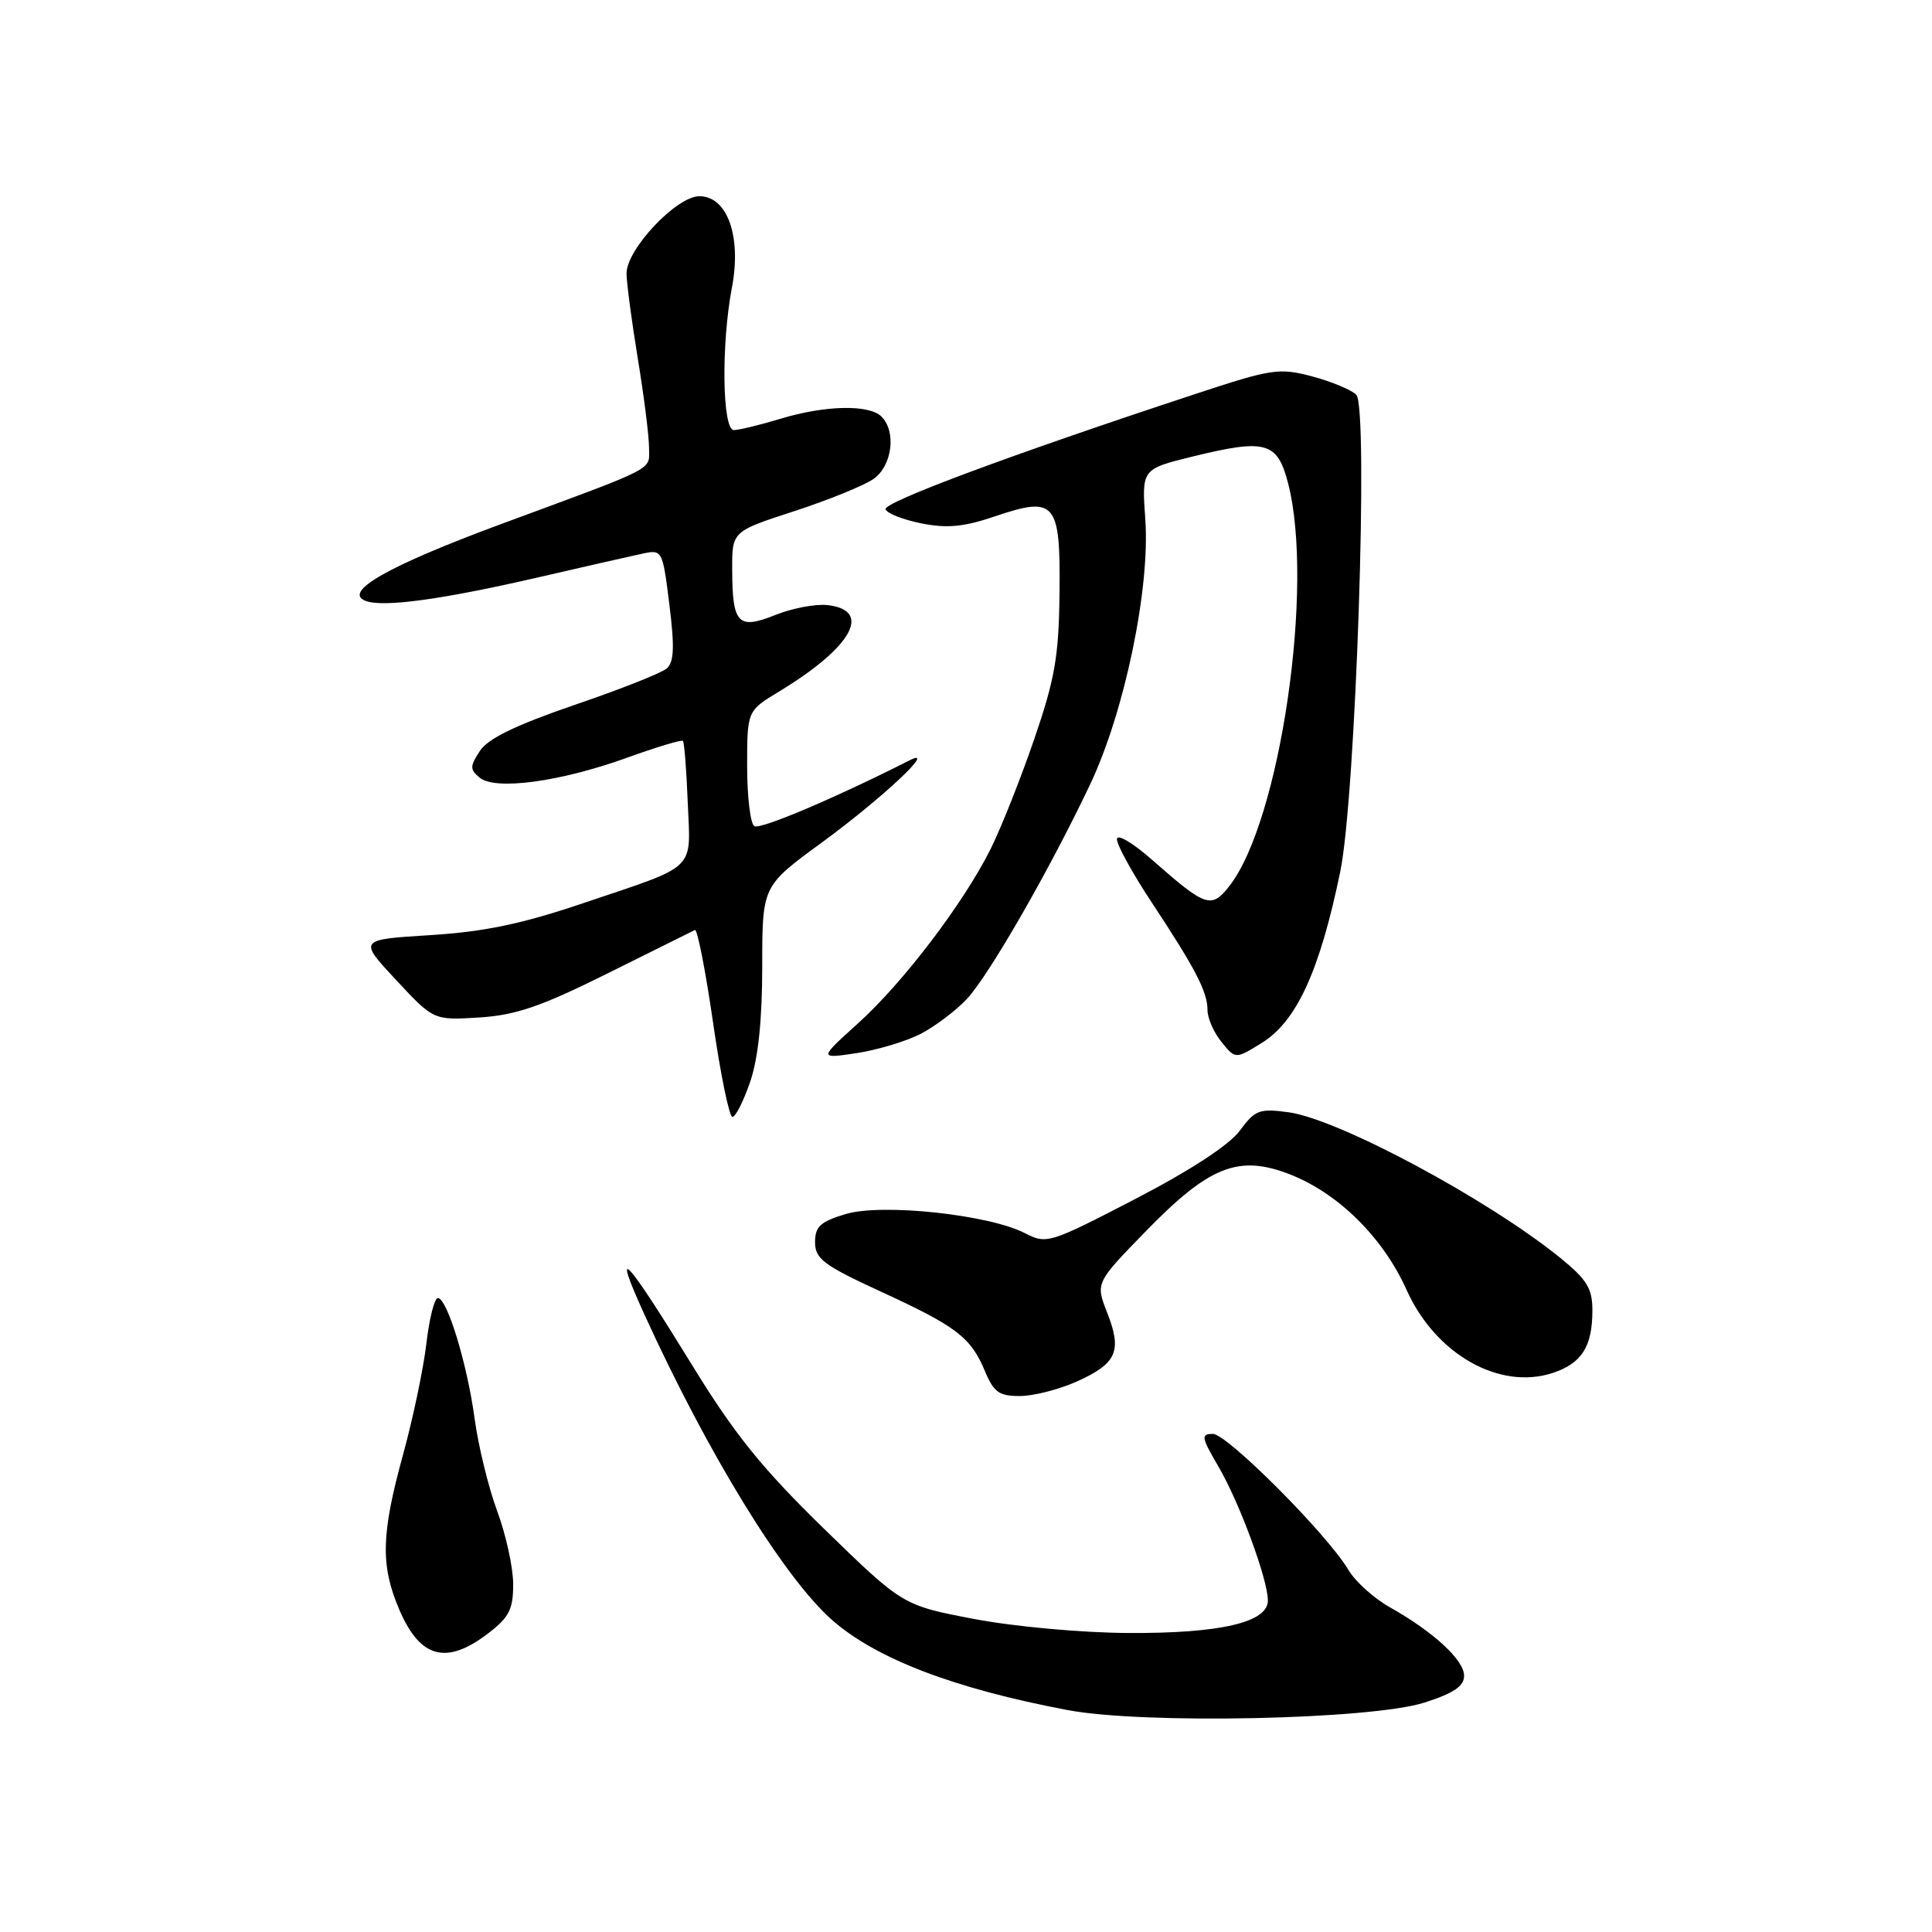 <?xml version="1.0" encoding="UTF-8" standalone="no"?>
<!DOCTYPE svg PUBLIC "-//W3C//DTD SVG 1.1//EN" "http://www.w3.org/Graphics/SVG/1.1/DTD/svg11.dtd" >
<svg xmlns="http://www.w3.org/2000/svg" xmlns:xlink="http://www.w3.org/1999/xlink" version="1.1" viewBox="0 0 256 256">
 <g >
 <path fill="currentColor"
d=" M 188.75 225.60 C 192.62 224.36 194.00 223.43 194.00 222.05 C 194.00 219.96 189.95 216.23 184.16 212.97 C 182.05 211.78 179.58 209.56 178.67 208.02 C 175.90 203.33 162.61 190.00 160.71 190.00 C 159.10 190.00 159.18 190.44 161.45 194.33 C 164.23 199.07 168.00 209.29 168.00 212.08 C 168.00 214.98 161.67 216.45 149.50 216.38 C 143.34 216.35 134.34 215.53 129.06 214.52 C 119.62 212.72 119.62 212.72 109.23 202.61 C 101.02 194.61 97.36 190.09 91.78 181.00 C 82.86 166.49 80.97 164.45 85.32 174.03 C 93.77 192.60 103.89 209.08 110.29 214.69 C 116.13 219.81 126.47 223.76 141.45 226.59 C 151.50 228.50 181.66 227.86 188.75 225.60 Z  M 64.66 216.45 C 67.46 214.31 68.00 213.26 68.00 209.92 C 68.00 207.74 67.05 203.37 65.88 200.23 C 64.72 197.08 63.38 191.60 62.90 188.05 C 61.92 180.76 59.25 172.00 58.02 172.00 C 57.57 172.00 56.88 174.71 56.50 178.02 C 56.11 181.34 54.72 187.97 53.40 192.77 C 50.50 203.31 50.40 207.44 52.92 213.31 C 55.67 219.73 59.14 220.66 64.66 216.45 Z  M 142.77 183.02 C 147.99 180.65 148.70 179.01 146.71 173.94 C 145.16 169.99 145.16 169.99 151.83 163.14 C 160.19 154.55 164.08 152.99 170.77 155.55 C 177.25 158.03 183.25 163.93 186.39 170.94 C 190.21 179.44 198.68 184.25 205.75 181.92 C 209.59 180.65 211.00 178.43 211.00 173.63 C 211.00 170.72 210.28 169.55 206.75 166.68 C 197.16 158.90 177.35 148.28 170.73 147.38 C 166.88 146.86 166.30 147.07 164.28 149.82 C 162.89 151.71 157.74 155.08 150.41 158.88 C 139.07 164.76 138.68 164.88 135.83 163.41 C 131.06 160.94 116.87 159.42 112.05 160.87 C 108.71 161.87 108.00 162.52 108.00 164.60 C 108.00 166.80 109.12 167.65 116.75 171.16 C 126.79 175.78 128.64 177.20 130.53 181.73 C 131.69 184.50 132.41 185.00 135.20 184.98 C 137.01 184.97 140.42 184.08 142.77 183.02 Z  M 99.41 143.32 C 100.47 140.20 101.00 135.12 101.00 128.03 C 101.00 117.41 101.00 117.41 108.84 111.68 C 116.88 105.80 124.35 98.80 120.50 100.76 C 110.78 105.69 100.74 109.96 99.95 109.47 C 99.43 109.15 99.00 105.58 99.00 101.54 C 99.00 94.19 99.00 94.19 103.25 91.62 C 112.89 85.78 115.65 80.86 109.66 80.18 C 108.10 80.00 105.00 80.58 102.76 81.48 C 97.78 83.47 97.04 82.70 97.02 75.46 C 97.00 70.41 97.00 70.41 105.25 67.73 C 109.79 66.25 114.51 64.33 115.75 63.46 C 118.22 61.73 118.80 57.20 116.80 55.20 C 115.17 53.57 109.33 53.69 103.41 55.49 C 100.71 56.31 97.94 56.98 97.25 56.99 C 95.70 57.00 95.54 45.69 96.99 38.07 C 98.27 31.30 96.37 26.00 92.67 26.00 C 89.63 26.00 82.99 33.06 83.02 36.25 C 83.03 37.49 83.70 42.55 84.51 47.50 C 85.33 52.45 85.99 57.75 86.00 59.27 C 86.00 62.41 87.47 61.65 66.35 69.46 C 51.46 74.97 45.35 78.43 48.44 79.62 C 50.78 80.51 58.58 79.45 71.50 76.46 C 77.55 75.06 83.69 73.67 85.14 73.36 C 87.75 72.80 87.80 72.88 88.70 80.15 C 89.40 85.77 89.31 87.75 88.34 88.58 C 87.65 89.18 82.14 91.36 76.09 93.42 C 68.34 96.08 64.66 97.86 63.59 99.50 C 62.25 101.54 62.25 101.96 63.55 103.04 C 65.62 104.76 74.21 103.60 83.04 100.42 C 86.96 99.00 90.32 97.99 90.49 98.17 C 90.67 98.35 90.96 102.02 91.13 106.33 C 91.51 115.52 92.55 114.52 77.35 119.65 C 69.15 122.43 64.18 123.46 57.00 123.91 C 47.50 124.50 47.50 124.50 52.48 129.85 C 57.46 135.20 57.46 135.20 63.52 134.82 C 68.38 134.51 71.71 133.36 80.53 128.97 C 86.57 125.97 91.76 123.39 92.08 123.23 C 92.40 123.07 93.48 128.58 94.48 135.47 C 95.47 142.36 96.63 148.00 97.05 148.00 C 97.47 148.00 98.53 145.89 99.41 143.32 Z  M 121.98 137.00 C 123.91 136.00 126.69 133.90 128.14 132.34 C 131.09 129.16 139.12 115.18 144.46 103.91 C 149.01 94.31 152.41 77.96 151.76 68.83 C 151.28 62.15 151.28 62.15 158.04 60.49 C 167.73 58.12 169.25 58.54 170.67 64.00 C 174.20 77.59 169.64 108.83 162.87 117.44 C 160.51 120.44 159.75 120.18 152.75 114.01 C 150.06 111.64 148.00 110.43 148.00 111.21 C 148.00 111.97 150.06 115.72 152.59 119.55 C 158.44 128.41 160.00 131.43 160.00 133.84 C 160.00 134.91 160.83 136.81 161.85 138.06 C 163.70 140.35 163.70 140.35 167.18 138.20 C 171.81 135.34 174.87 128.67 177.59 115.50 C 179.64 105.63 181.37 53.94 179.71 52.30 C 179.05 51.65 176.41 50.55 173.85 49.87 C 169.49 48.72 168.52 48.86 158.35 52.22 C 133.94 60.26 117.04 66.56 117.34 67.48 C 117.51 68.02 119.65 68.86 122.08 69.35 C 125.49 70.03 127.72 69.82 131.83 68.42 C 139.87 65.70 140.53 66.49 140.39 78.63 C 140.30 86.99 139.78 89.96 137.02 98.00 C 135.23 103.22 132.63 109.75 131.26 112.50 C 127.66 119.70 119.66 130.22 113.67 135.62 C 108.50 140.29 108.50 140.29 113.48 139.55 C 116.21 139.14 120.04 137.99 121.98 137.00 Z "/>
</g>
</svg>